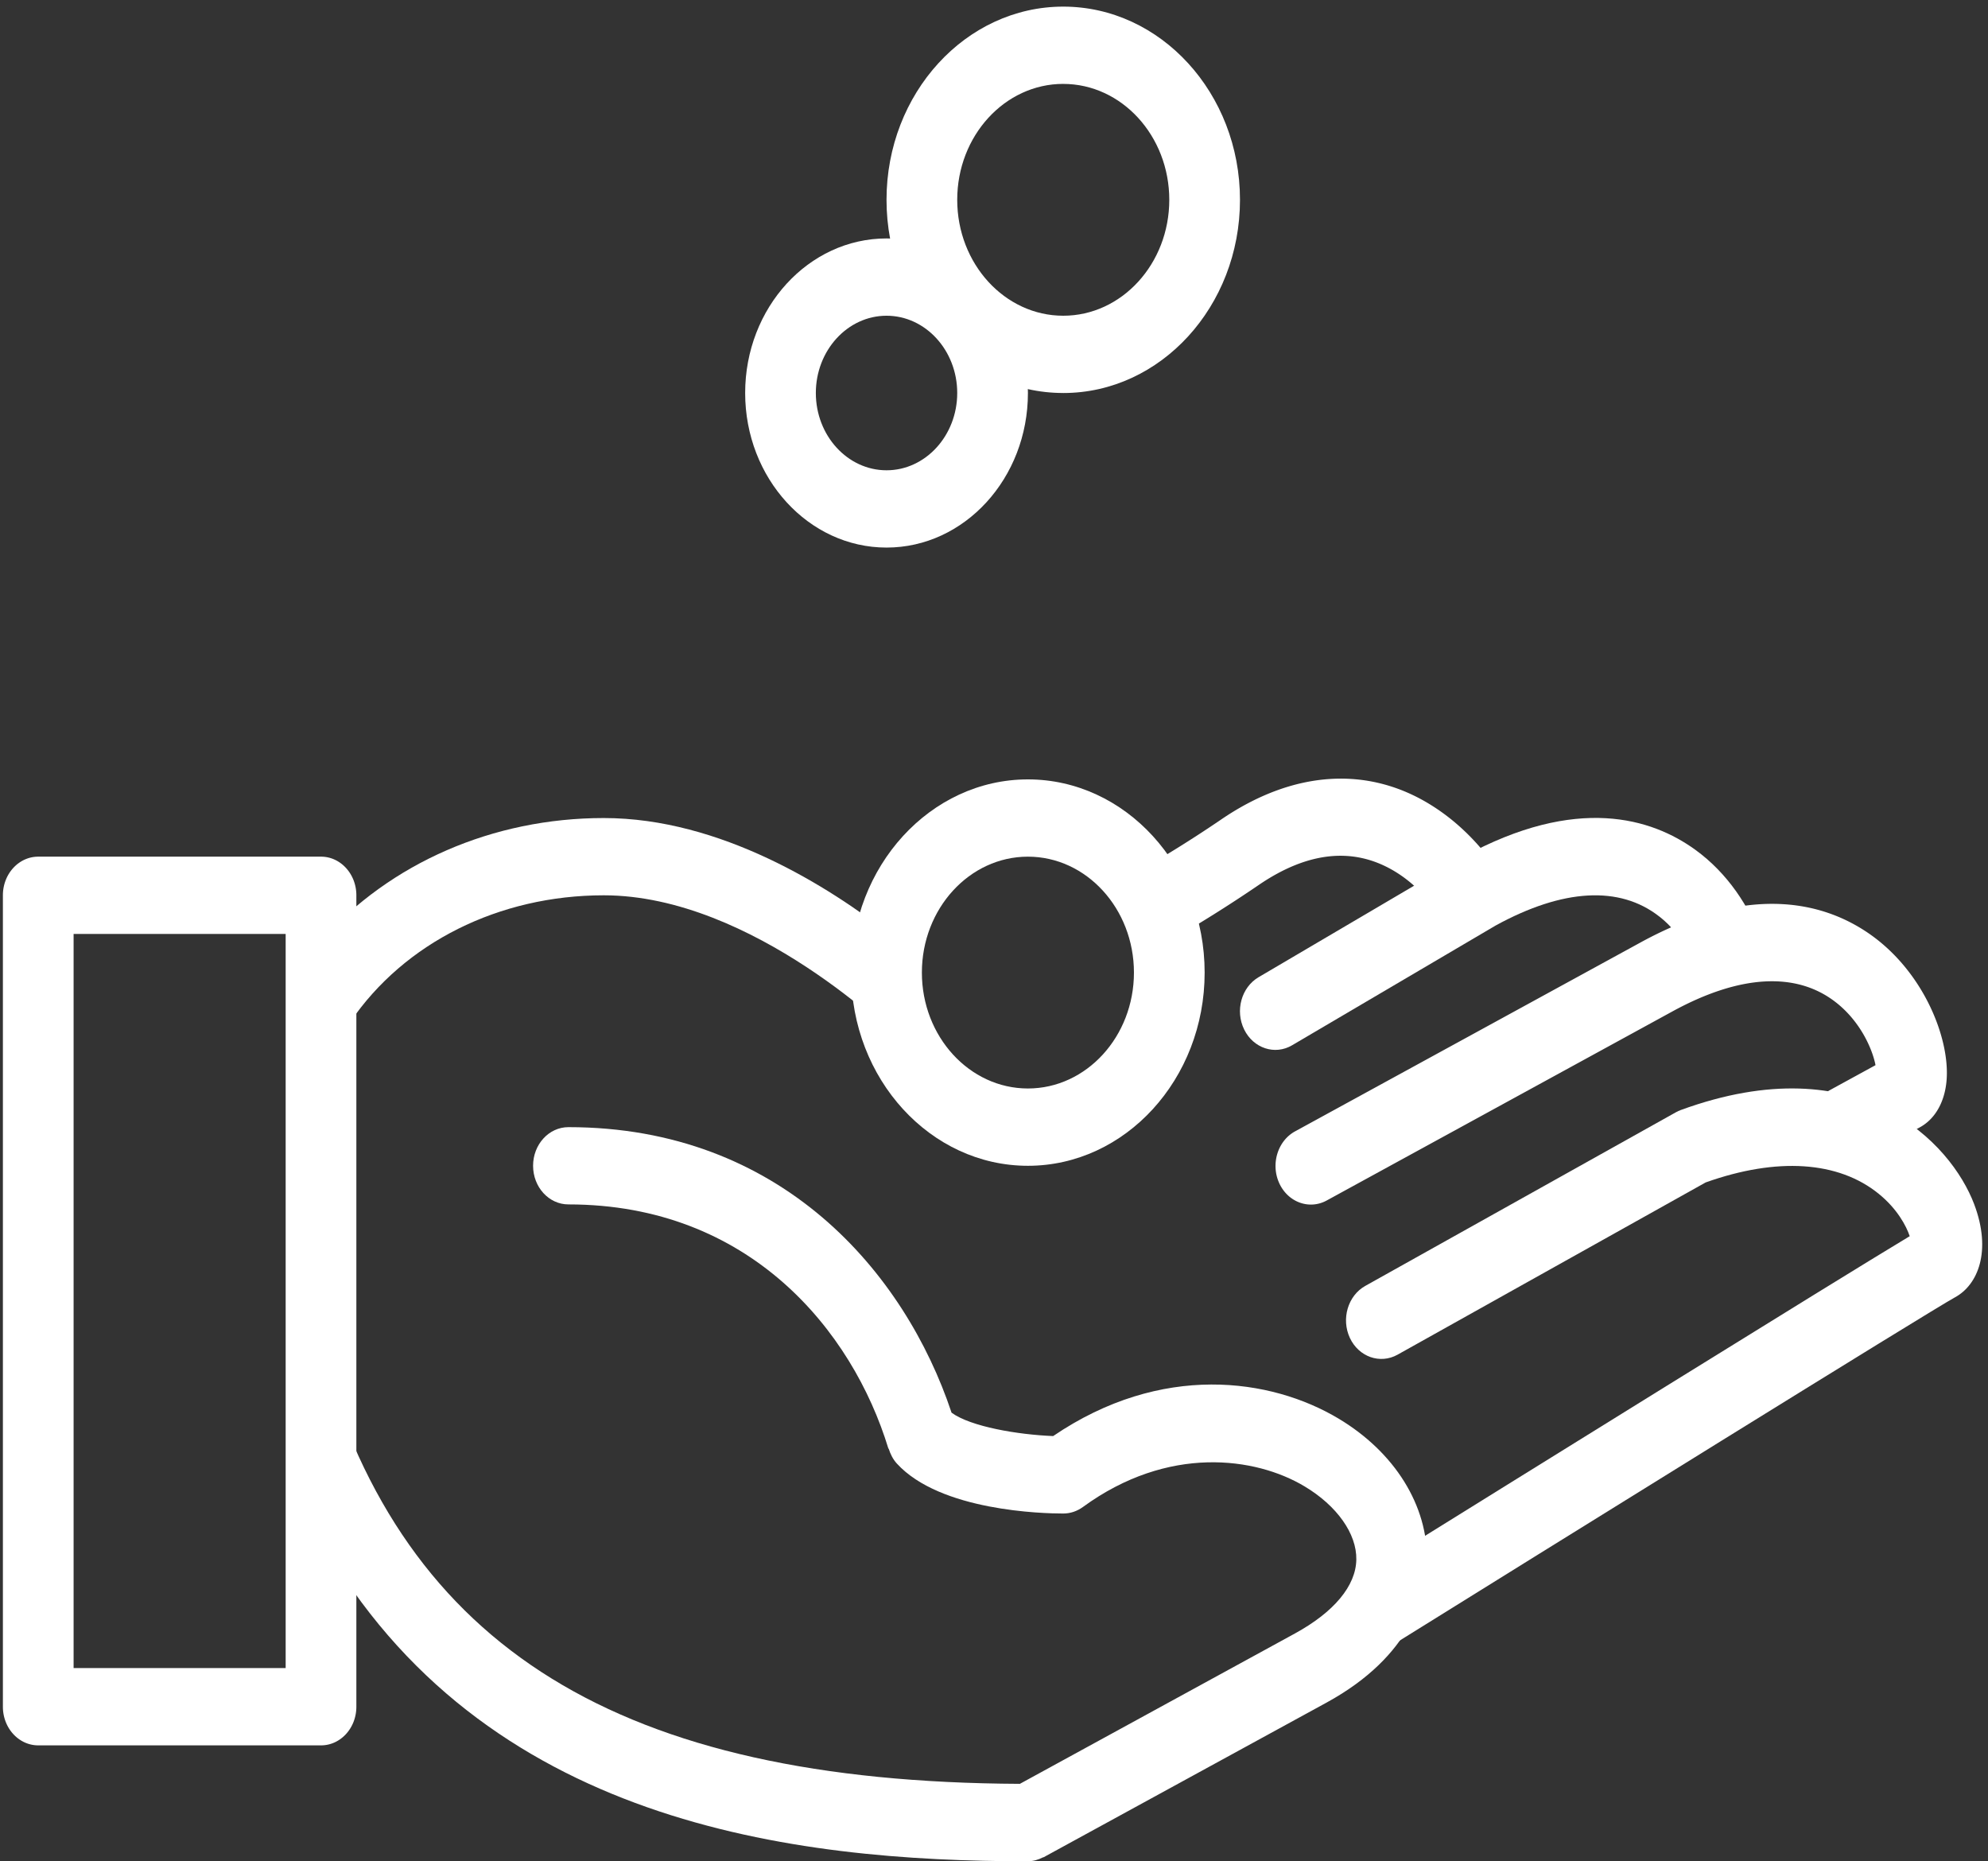<svg xmlns="http://www.w3.org/2000/svg" width="94" height="88" viewBox="0 0 94 88">
    <rect x="0" y="0" width="94" height="88" fill="#333333" stroke="none"/>
    <g fill="#FFF" fill-rule="evenodd">
        <path d="M78.447 43.322c.777.603 1.26 1.37 1.556 2.037 1.2-.523 2.293-.822 3.277-.926-.537-1.53-1.583-3.149-3.13-4.265-2.034-1.468-5.579-2.605-10.963.34L59.51 46.2c-.813.478-1.118 1.586-.68 2.475.437.888 1.453 1.222 2.264.744l9.632-5.666c3.183-1.742 5.853-1.887 7.721-.43"/>
        <path d="M86.804 47.386c1.186.924 1.74 2.25 1.877 2.973l-6.176 3.376c2.637-.501 4.687-.108 6.192.7l2.084-1.14c.746-.408 1.21-1.258 1.268-2.334.106-1.946-1.098-4.965-3.543-6.73-2.034-1.467-5.578-2.599-10.918.317l-16.352 8.94c-.826.452-1.16 1.55-.748 2.451.413.903 1.417 1.268 2.243.818l16.351-8.941c3.181-1.738 5.852-1.89 7.722-.43M15.179 82.517H1.809c-.924 0-1.672-.818-1.672-1.827V42.328c0-1.01.748-1.827 1.672-1.827h13.37c.923 0 1.671.818 1.671 1.827V80.69c0 1.01-.748 1.827-1.671 1.827zM3.48 78.863h10.027V44.155H3.48v34.708zM67.694 38.079c-3.016-1.894-6.55-1.657-9.948.662-1.4.954-2.761 1.79-4.065 2.539a7.527 7.527 0 0 1 1.477 3.289 65.64 65.64 0 0 0 4.358-2.728c2.3-1.57 4.437-1.804 6.349-.694.969.562 1.682 1.358 2.186 2.104l1.928-1.133c.388-.213.747-.36 1.115-.526-.789-1.315-1.947-2.603-3.4-3.513"/>
        <path d="M48.604 55.116c-4.608 0-8.357-4.098-8.357-9.134 0-5.036 3.75-9.134 8.357-9.134 4.607 0 8.356 4.098 8.356 9.134 0 5.036-3.75 9.134-8.356 9.134m0-14.615c-2.765 0-5.014 2.459-5.014 5.48 0 3.023 2.249 5.48 5.014 5.48 2.764 0 5.013-2.457 5.013-5.48 0-3.021-2.249-5.48-5.013-5.48M41.919 25.888c-3.688 0-6.685-3.278-6.685-7.308 0-4.03 2.997-7.307 6.685-7.307 3.687 0 6.685 3.277 6.685 7.307s-2.998 7.308-6.685 7.308m0-10.961c-1.843 0-3.343 1.64-3.343 3.653 0 2.015 1.5 3.654 3.343 3.654 1.842 0 3.342-1.64 3.342-3.654 0-2.013-1.5-3.653-3.342-3.653"/>
        <path d="M50.274 18.58c-4.607 0-8.356-4.097-8.356-9.133 0-5.036 3.75-9.134 8.356-9.134 4.607 0 8.357 4.098 8.357 9.134 0 5.036-3.75 9.134-8.357 9.134m0-14.615c-2.765 0-5.013 2.459-5.013 5.48 0 3.023 2.248 5.481 5.013 5.481 2.765 0 5.014-2.458 5.014-5.48 0-3.022-2.25-5.48-5.014-5.48M93.345 56.928c-1.095-2.886-5.399-7.54-13.868-4.45-.08.03-.156.065-.231.106l-14.691 8.211c-.822.46-1.147 1.561-.728 2.459.42.897 1.426 1.25 2.25.795l14.575-8.147c3.374-1.2 6.275-1.01 8.182.539.869.706 1.299 1.51 1.465 2.003-3.522 2.116-18.865 11.647-24.983 15.45V78.1c7.907-4.92 25.985-16.146 27.136-16.773 1.055-.577 1.74-2.161.893-4.398"/>
        <path d="M63.289 67.066c-3.194-1.91-8.368-2.656-13.492.828-1.663-.065-3.903-.444-4.804-1.106-2.21-6.626-8.052-13.499-18.116-13.499-.924 0-1.671.817-1.671 1.826 0 1.01.747 1.827 1.671 1.827 8.56 0 13.426 5.96 15.128 11.539.002.007.015.01.018.017.08.254.2.494.384.696 2.056 2.248 6.914 2.362 7.868 2.362.33 0 .652-.107.927-.307 4.03-2.942 8.165-2.365 10.482-.977 1.532.915 2.47 2.24 2.448 3.46-.02 1.242-1.052 2.484-2.906 3.497l-13.002 7.107c-18.899-.085-29.112-6.388-33.045-20.386v8.864c7.631 13.424 22.323 15.183 33.425 15.183h.001l.01-.002c.248-.002.478-.071.69-.178.015-.01.031-.005.046-.013l13.37-7.307c4.075-2.228 4.728-5.152 4.754-6.696.044-2.623-1.521-5.14-4.186-6.735M15.179 51.02c.369-.96.817-1.87 1.384-2.703 2.552-3.75 7.033-5.989 11.986-5.989 7.058 0 13.838 6.754 13.906 6.822.067.068.152.1.227.153-.472-1-.763-2.119-.763-3.321 0-.612.09-1.197.218-1.765-2.949-2.304-8.069-5.542-13.588-5.542-5.254 0-10.108 2.135-13.37 5.8v6.545z"/>
    </g>
</svg>
